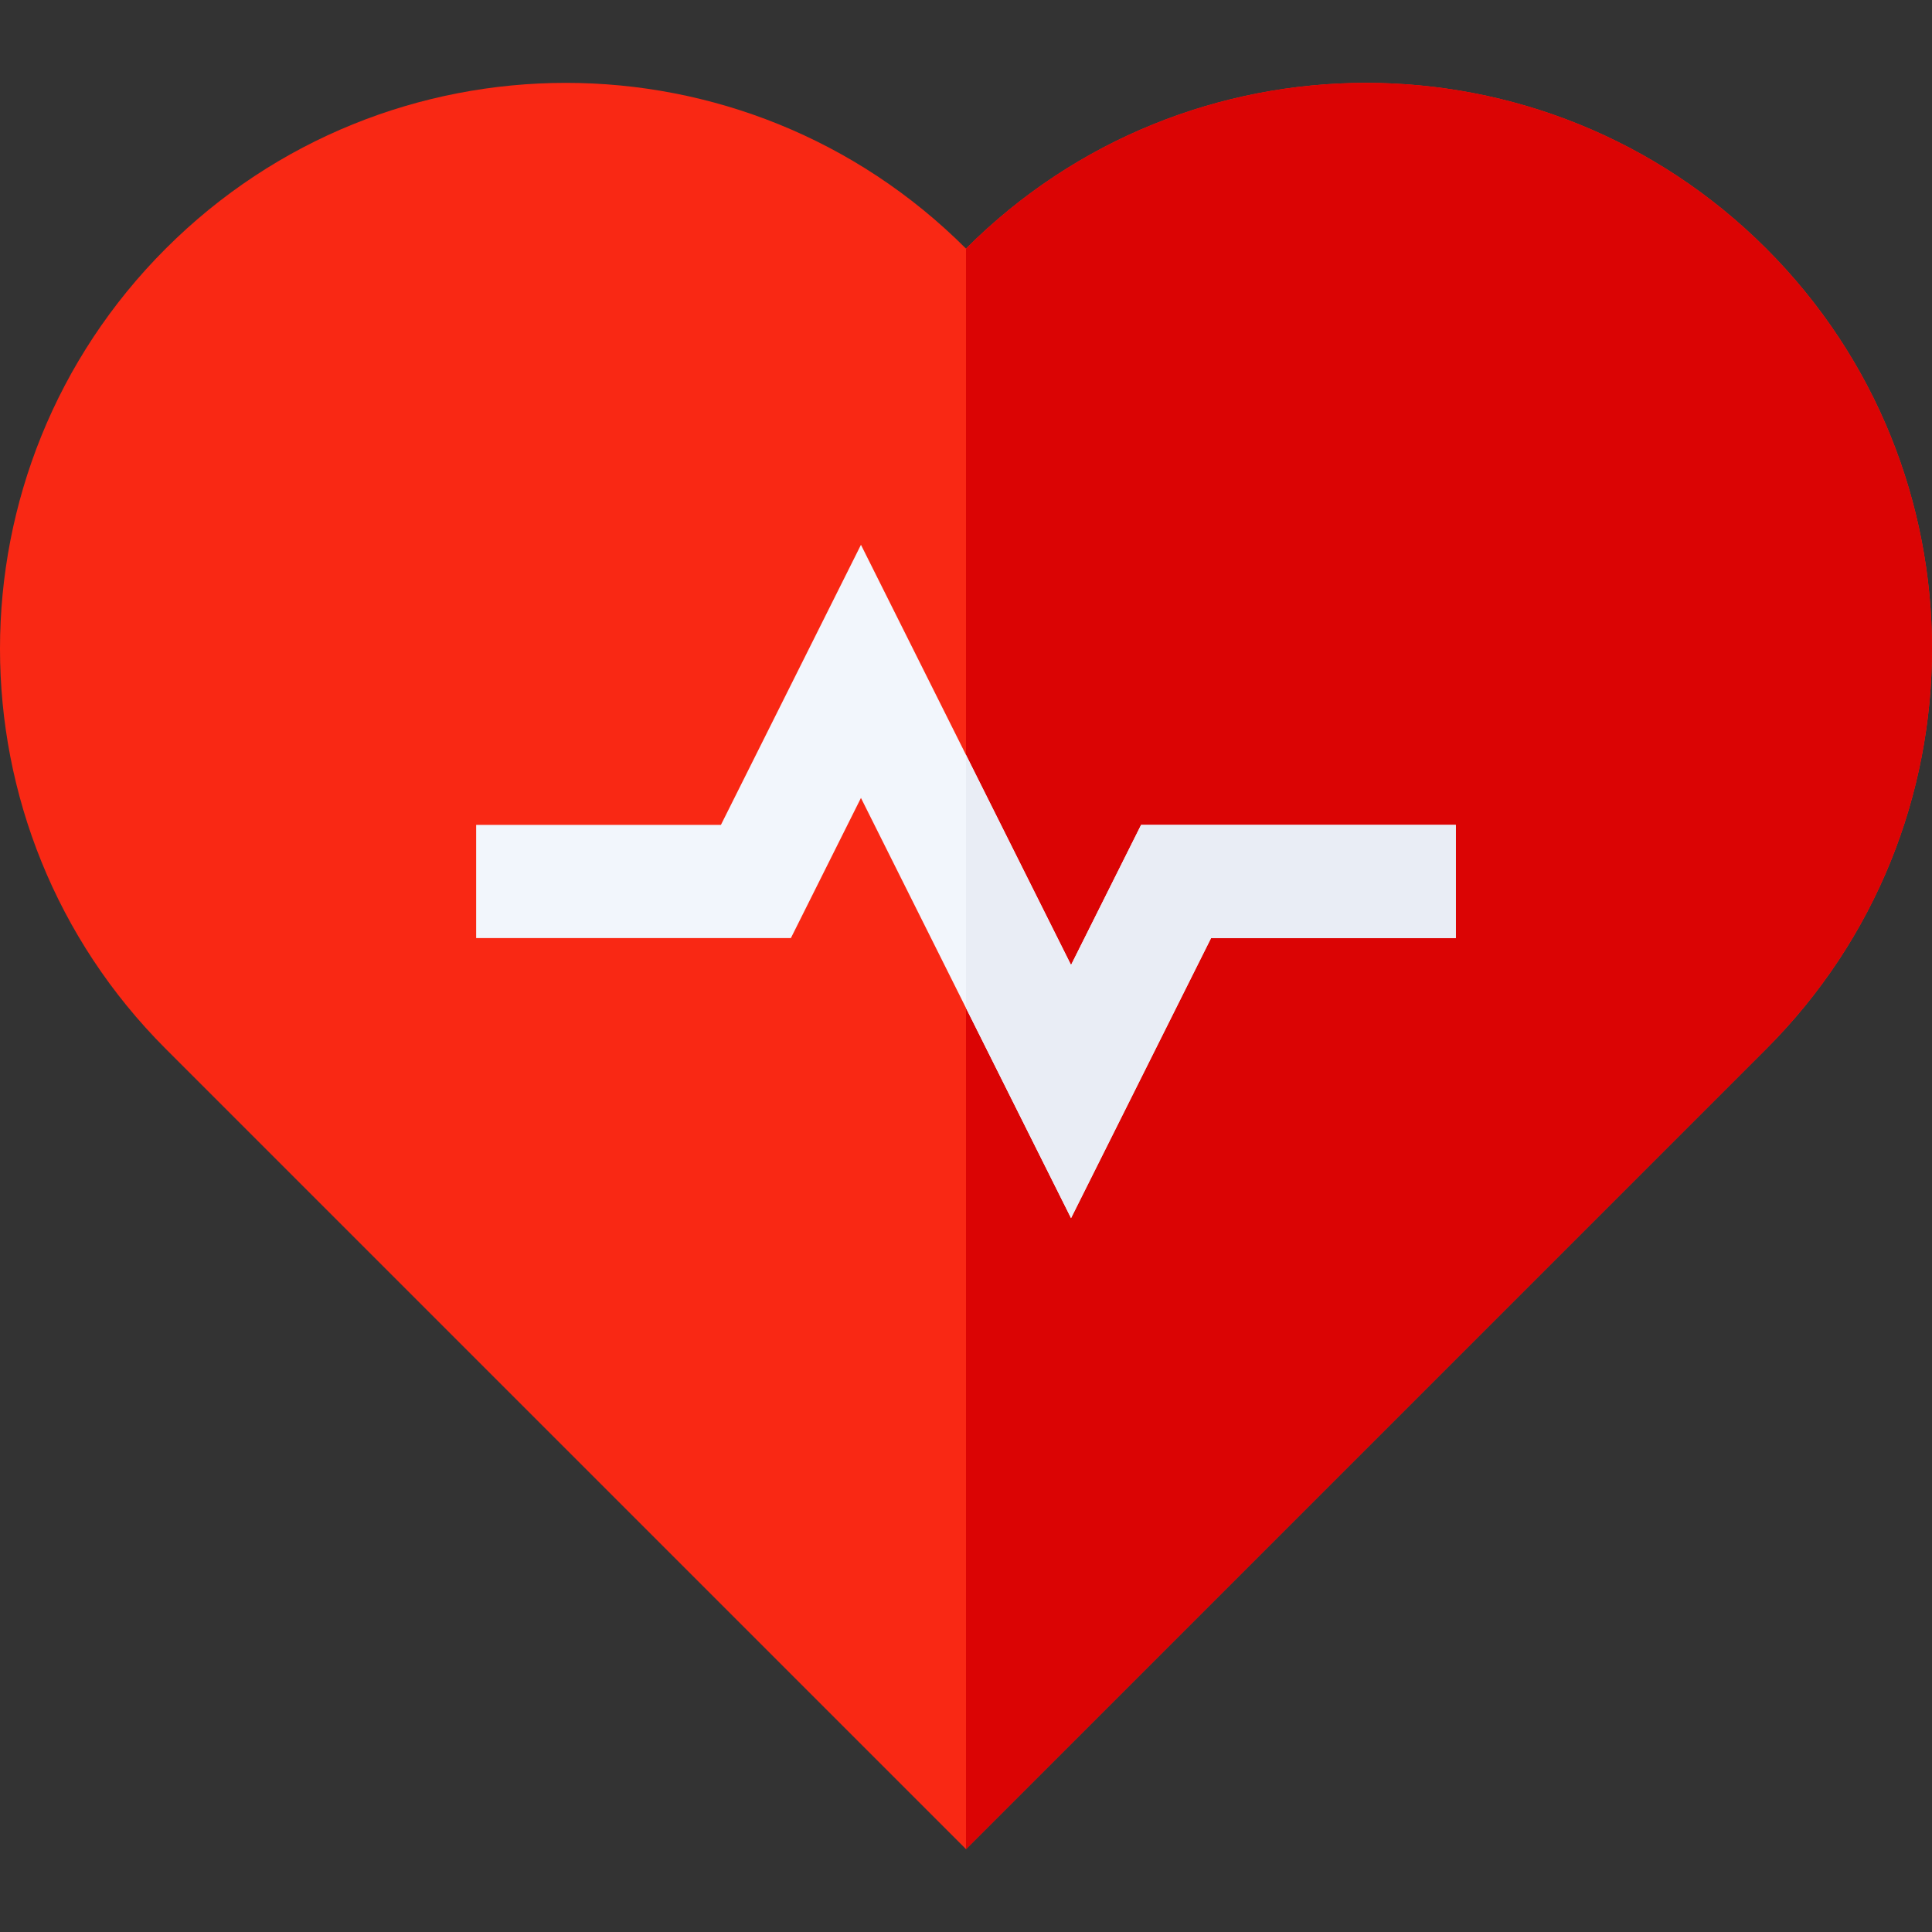 <?xml version="1.0" encoding="iso-8859-1"?>
<!-- Generator: Adobe Illustrator 19.0.0, SVG Export Plug-In . SVG Version: 6.00 Build 0)  -->
<svg version="1.1" id="Capa_1" xmlns="http://www.w3.org/2000/svg" xmlns:xlink="http://www.w3.org/1999/xlink" x="0px" y="0px"
	 viewBox="0 0 511.999 511.999" style="enable-background:new 0 0 511.999 511.999;" xml:space="preserve">
<rect x="0" y="0" width="511.999" height="511.999" fill="#333333" stroke="none"/>
<path style="fill:#F92814;" d="M468.076,65.884c-58.563-58.564-153.514-58.564-212.077,0c-58.564-58.564-153.514-58.564-212.077,0
	s-58.563,153.514,0,212.077l212.077,212.078l212.077-212.077C526.64,219.398,526.64,124.447,468.076,65.884z"/>
<path style="fill:#DB0404;" d="M468.076,65.884c-58.563-58.564-153.514-58.564-212.077,0c0,73.27,0,424.155,0,424.155
	l212.077-212.077C526.64,219.398,526.64,124.447,468.076,65.884z"/>
<polygon style="fill:#F2F6FC;" points="283.837,322.813 228.161,211.462 209.594,248.597 126.185,248.597 126.185,218.597 
	191.053,218.597 228.161,144.38 283.837,255.731 302.404,218.597 385.813,218.597 385.813,248.597 320.945,248.597 "/>
<polygon style="fill:#E9EDF5;" points="283.837,322.813 255.999,267.138 255.999,200.056 283.837,255.731 302.404,218.597 
	385.813,218.597 385.813,248.597 320.945,248.597 "/>
<g>
</g>
<g>
</g>
<g>
</g>
<g>
</g>
<g>
</g>
<g>
</g>
<g>
</g>
<g>
</g>
<g>
</g>
<g>
</g>
<g>
</g>
<g>
</g>
<g>
</g>
<g>
</g>
<g>
</g>
</svg>
